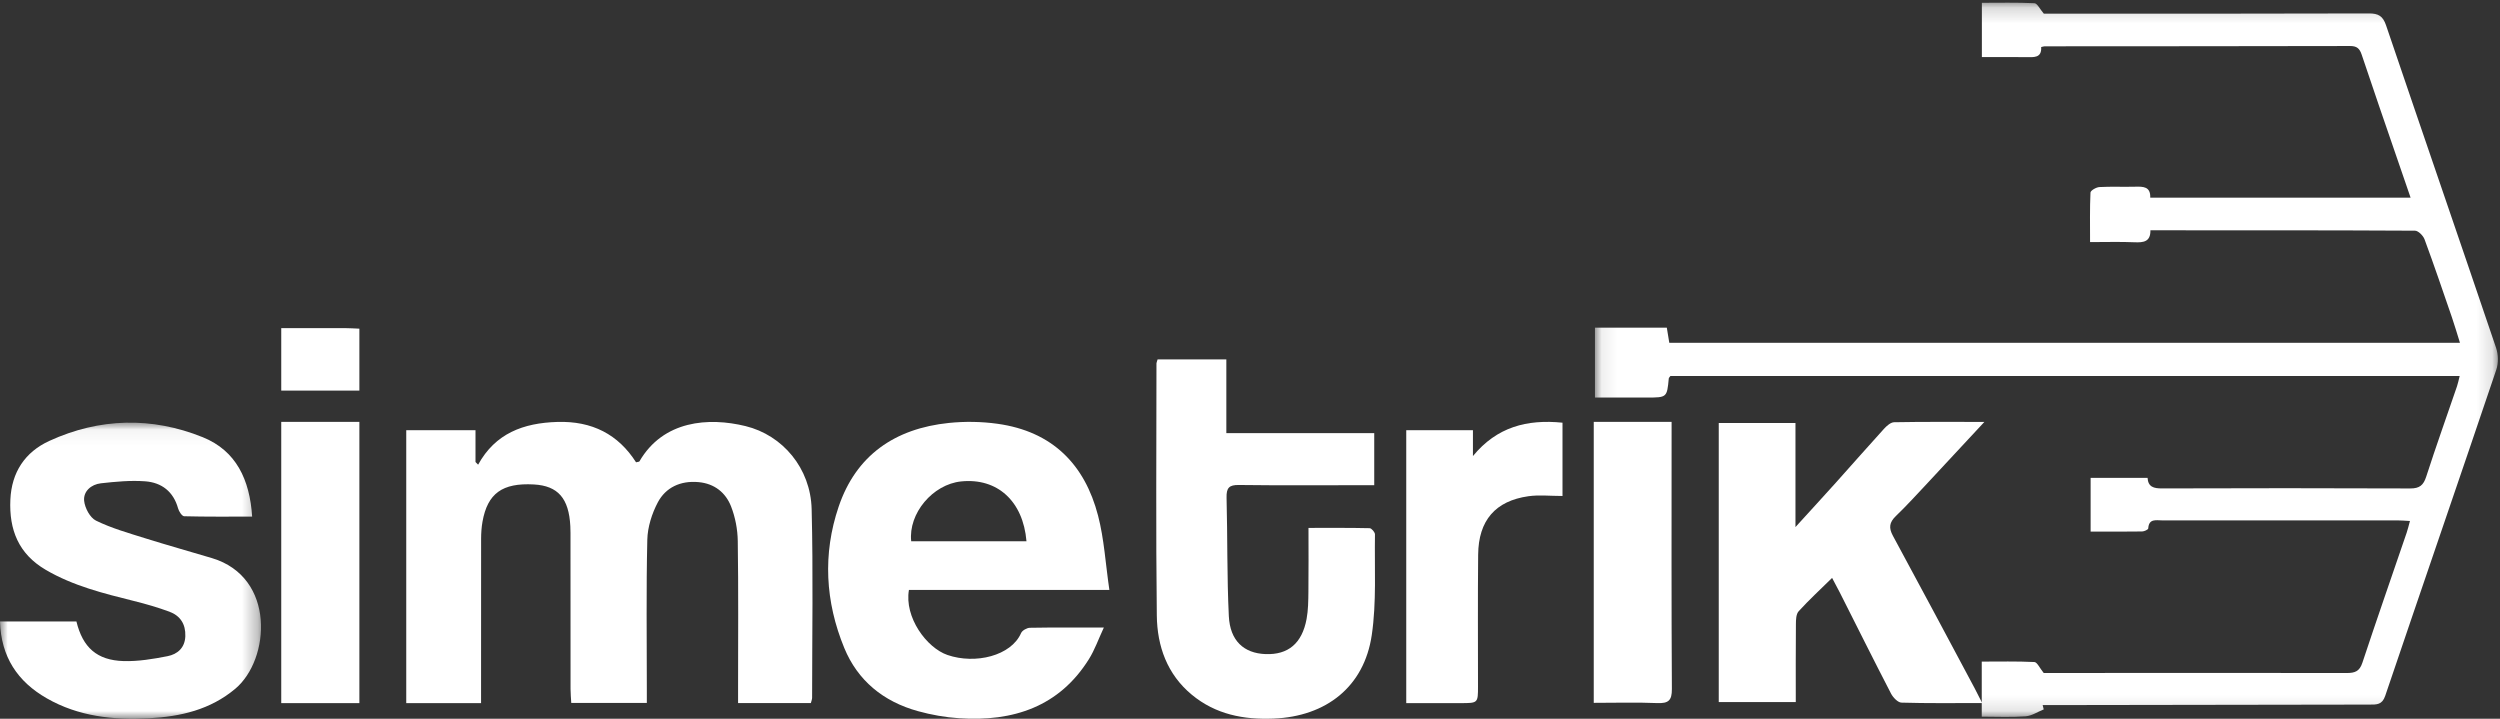 
    <svg width="160px" height="46px" viewBox="0 0 160 46" version="1.1" xmlns="http://www.w3.org/2000/svg" xmlns:xlink="http://www.w3.org/1999/xlink">
        <rect x="0" y="0" width="160" height="46" fill="#333333" stroke="none"/>
        <title>Logo</title>
        <desc>Created with Sketch.</desc>
        <defs>
            <polygon id="path-1" points="0.077 0.172 57.864 0.172 57.864 45.88 0.077 45.88"></polygon>
            <polygon id="path-3" points="0 0.049 16.705 0.049 16.705 18.999 0 18.999"></polygon>
            <polygon id="path-5" points="0 46 160 46 160 1 0 1"></polygon>
        </defs>
        <g id="Desktop" stroke="none" stroke-width="1" fill="none" fill-rule="evenodd">
            <g id="Logo">
                <g id="Group-3" transform="translate(102, 0)">
                    <mask id="mask-2" fill="white">
                        <use xlink:href="#path-1"></use>
                    </mask>
                    <g id="Clip-2"></g>
                    <path d="M31.8,34.023 L31.8,30.582 L35.444,30.582 C35.479,31.163 35.836,31.262 36.369,31.259 C41.664,31.241 46.959,31.239 52.254,31.261 C52.847,31.263 53.099,31.061 53.279,30.502 C53.903,28.566 54.59,26.649 55.248,24.723 C55.316,24.525 55.354,24.316 55.418,24.065 L4.906,24.065 C4.858,24.135 4.806,24.175 4.802,24.22 C4.685,25.443 4.685,25.443 3.386,25.443 C2.305,25.444 1.224,25.443 0.077,25.443 L0.077,20.972 L4.676,20.972 C4.727,21.283 4.778,21.592 4.835,21.94 L55.437,21.94 C55.257,21.367 55.103,20.835 54.923,20.311 C54.349,18.642 53.782,16.972 53.171,15.318 C53.084,15.081 52.769,14.765 52.559,14.764 C46.94,14.733 41.322,14.739 35.627,14.739 C35.638,15.476 35.185,15.529 34.612,15.505 C33.697,15.466 32.779,15.494 31.764,15.494 C31.764,14.372 31.743,13.347 31.791,12.324 C31.797,12.193 32.155,11.984 32.36,11.972 C33.118,11.93 33.88,11.969 34.64,11.949 C35.161,11.936 35.642,11.93 35.616,12.651 L52.278,12.651 C51.959,11.723 51.671,10.886 51.383,10.048 C50.635,7.867 49.877,5.689 49.149,3.501 C49.016,3.103 48.839,2.944 48.407,2.945 C41.891,2.96 35.374,2.959 28.857,2.964 C28.805,2.964 28.753,2.985 28.635,3.011 C28.678,3.729 28.158,3.661 27.663,3.656 C26.743,3.648 25.824,3.653 24.84,3.653 L24.84,0.179 C25.948,0.179 27.078,0.152 28.204,0.205 C28.385,0.214 28.549,0.578 28.804,0.874 L29.648,0.874 C36.3,0.874 42.952,0.882 49.605,0.86 C50.217,0.857 50.505,1.024 50.708,1.622 C53.044,8.508 55.418,15.381 57.751,22.268 C57.893,22.689 57.905,23.24 57.764,23.658 C55.409,30.622 53.012,37.572 50.653,44.536 C50.458,45.112 50.104,45.094 49.659,45.094 C43.007,45.101 36.355,45.114 29.703,45.125 C29.378,45.125 29.054,45.125 28.73,45.125 C28.753,45.217 28.775,45.31 28.798,45.402 C28.411,45.557 28.032,45.815 27.636,45.844 C26.724,45.91 25.803,45.865 24.832,45.865 L24.832,42.342 C25.955,42.342 27.08,42.316 28.202,42.37 C28.379,42.379 28.538,42.753 28.798,43.072 C28.889,43.072 29.13,43.073 29.37,43.072 C35.642,43.069 41.915,43.059 48.187,43.073 C48.715,43.074 49.01,42.968 49.193,42.414 C50.114,39.632 51.08,36.866 52.027,34.093 C52.104,33.868 52.156,33.635 52.237,33.343 C51.923,33.327 51.685,33.305 51.447,33.305 C46.425,33.302 41.401,33.302 36.378,33.305 C35.994,33.305 35.527,33.172 35.487,33.819 C35.482,33.895 35.233,34.012 35.095,34.014 C34.018,34.03 32.939,34.023 31.8,34.023" id="Fill-1" fill="#FFFFFF" mask="url(#mask-2)"></path>
                </g>
                <path d="M26,27.534 L30.432,27.534 L30.432,29.568 C30.488,29.625 30.543,29.683 30.599,29.741 C31.703,27.729 33.502,27.069 35.67,27.004 C37.898,26.936 39.568,27.801 40.707,29.587 C40.831,29.554 40.906,29.557 40.923,29.528 C42.45,26.898 45.352,26.694 47.71,27.269 C50.091,27.85 51.879,29.967 51.945,32.583 C52.047,36.606 51.976,40.633 51.975,44.659 C51.975,44.758 51.93,44.857 51.896,44.995 L47.237,44.995 L47.237,44.023 C47.237,40.891 47.263,37.76 47.217,34.63 C47.207,33.884 47.059,33.105 46.787,32.409 C46.444,31.534 45.733,30.947 44.699,30.855 C43.548,30.752 42.606,31.198 42.1,32.151 C41.718,32.873 41.448,33.732 41.428,34.536 C41.353,37.718 41.397,40.902 41.397,44.086 C41.397,44.368 41.397,44.651 41.397,44.989 L36.561,44.989 C36.545,44.699 36.515,44.397 36.515,44.095 C36.511,40.912 36.513,37.728 36.512,34.544 C36.512,34.255 36.516,33.965 36.501,33.676 C36.409,31.888 35.709,31.091 34.166,31.005 C32.152,30.894 31.203,31.575 30.88,33.387 C30.816,33.747 30.792,34.118 30.791,34.484 C30.785,37.694 30.788,40.904 30.788,44.114 L30.788,45 L26,45 L26,27.534 Z" id="Fill-4" fill="#FFFFFF"></path>
                <path d="M65.695,34.643 C65.479,32.06 63.819,30.576 61.515,30.811 C59.694,30.996 58.125,32.861 58.317,34.643 L65.695,34.643 Z M71,37.757 L58.172,37.757 C57.867,39.503 59.302,41.462 60.642,41.92 C62.424,42.53 64.715,41.974 65.35,40.515 C65.422,40.35 65.718,40.182 65.913,40.178 C67.419,40.151 68.926,40.163 70.646,40.163 C70.295,40.916 70.061,41.594 69.687,42.191 C67.789,45.22 64.861,46.201 61.381,45.967 C60.497,45.908 59.604,45.75 58.751,45.514 C56.526,44.9 54.888,43.551 54.032,41.467 C52.817,38.51 52.645,35.457 53.675,32.423 C54.783,29.155 57.253,27.424 60.738,27.067 C61.755,26.963 62.813,26.98 63.827,27.12 C67.375,27.609 69.431,29.751 70.275,32.996 C70.665,34.495 70.753,36.068 71,37.757 L71,37.757 Z" id="Fill-6" fill="#FFFFFF"></path>
                <path d="M74.087,23 L78.486,23 L78.486,27.722 L87.951,27.722 L87.951,31.053 L87.099,31.053 C84.494,31.053 81.888,31.072 79.283,31.039 C78.67,31.032 78.483,31.216 78.5,31.851 C78.566,34.378 78.522,36.909 78.645,39.431 C78.722,41.012 79.609,41.811 80.997,41.862 C82.441,41.915 83.329,41.18 83.621,39.616 C83.727,39.047 83.731,38.453 83.738,37.87 C83.754,36.544 83.743,35.217 83.743,33.786 C85.095,33.786 86.377,33.775 87.658,33.804 C87.779,33.807 88,34.065 87.998,34.201 C87.962,36.354 88.104,38.538 87.792,40.65 C87.307,43.937 84.893,45.853 81.504,45.99 C79.606,46.066 77.804,45.732 76.268,44.456 C74.7,43.154 74.059,41.364 74.036,39.394 C73.972,34.015 74.013,28.635 74.014,23.255 C74.014,23.206 74.042,23.156 74.087,23" id="Fill-8" fill="#FFFFFF"></path>
                <g id="Group-12" transform="translate(0, 27)">
                    <mask id="mask-4" fill="white">
                        <use xlink:href="#path-3"></use>
                    </mask>
                    <g id="Clip-11"></g>
                    <path d="M-3.26923077e-05,12.775 L4.891,12.775 C5.297,14.439 6.202,15.258 7.911,15.309 C8.844,15.336 9.797,15.176 10.719,14.996 C11.363,14.87 11.835,14.458 11.861,13.715 C11.887,12.95 11.542,12.406 10.834,12.145 C10.1,11.875 9.342,11.655 8.581,11.466 C6.63,10.978 4.682,10.498 2.927,9.469 C1.184,8.447 0.578,6.906 0.663,4.984 C0.74,3.223 1.602,1.93 3.16,1.216 C6.372,-0.256 9.714,-0.336 12.976,0.981 C15.117,1.845 15.987,3.706 16.137,6.063 C14.642,6.063 13.213,6.077 11.786,6.04 C11.648,6.036 11.45,5.732 11.397,5.536 C11.101,4.465 10.348,3.882 9.292,3.804 C8.355,3.735 7.397,3.826 6.458,3.931 C5.838,4.001 5.325,4.442 5.385,5.052 C5.431,5.508 5.76,6.133 6.145,6.321 C7.133,6.805 8.214,7.111 9.272,7.443 C10.696,7.89 12.135,8.29 13.565,8.719 C17.667,9.95 17.288,15.209 15.061,17.078 C13.452,18.429 11.556,18.858 9.546,18.969 C7.261,19.096 5.024,18.854 2.997,17.694 C1.125,16.623 0.066,15.042 -3.26923077e-05,12.775" id="Fill-10" fill="#FFFFFF" mask="url(#mask-4)"></path>
                </g>
                <path d="M126.861,44.995 C125.02,44.995 123.355,45.018 121.693,44.968 C121.461,44.961 121.155,44.638 121.027,44.392 C119.918,42.249 118.842,40.09 117.755,37.936 C117.61,37.651 117.457,37.37 117.254,36.986 C116.487,37.741 115.768,38.402 115.115,39.12 C114.946,39.306 114.94,39.668 114.938,39.95 C114.922,41.591 114.93,43.232 114.93,44.934 L110,44.934 L110,27.072 L114.91,27.072 L114.91,33.732 C115.888,32.658 116.706,31.768 117.514,30.869 C118.536,29.73 119.543,28.578 120.573,27.447 C120.744,27.259 121.002,27.027 121.224,27.023 C123.078,26.988 124.933,27.003 127,27.003 C125.722,28.378 124.582,29.612 123.434,30.838 C122.742,31.577 122.061,32.327 121.333,33.03 C120.913,33.436 120.87,33.783 121.148,34.294 C122.907,37.536 124.637,40.793 126.376,44.046 C126.514,44.305 126.643,44.568 126.861,44.995" id="Fill-13" fill="#FFFFFF"></path>
                <path d="M100,31.743 C99.21,31.743 98.503,31.662 97.821,31.758 C95.699,32.059 94.624,33.309 94.602,35.494 C94.574,38.302 94.593,41.11 94.592,43.919 C94.592,44.999 94.592,44.999 93.486,45 C92.346,45 91.207,45 90,45 L90,27.533 L94.268,27.533 L94.268,29.187 C95.796,27.324 97.731,26.822 100,27.052 L100,31.743 Z" id="Fill-15" fill="#FFFFFF"></path>
                <path d="M102,44.982 L102,27 L106.982,27 L106.982,27.805 C106.982,33.237 106.967,38.669 107,44.101 C107.004,44.831 106.782,45.028 106.05,44.997 C104.737,44.942 103.419,44.982 102,44.982" id="Fill-17" fill="#FFFFFF"></path>
                <mask id="mask-6" fill="white">
                    <use xlink:href="#path-5"></use>
                </mask>
                <g id="Clip-20"></g>
                <polygon id="Fill-19" fill="#FFFFFF" mask="url(#mask-6)" points="18 45 23 45 23 27 18 27"></polygon>
                <path d="M18,21 C19.44,21 20.799,20.999 22.158,21.002 C22.415,21.003 22.671,21.021 23,21.035 L23,25 L18,25 L18,21 Z" id="Fill-21" fill="#FFFFFF" mask="url(#mask-6)"></path>
            </g>
        </g>
    </svg>